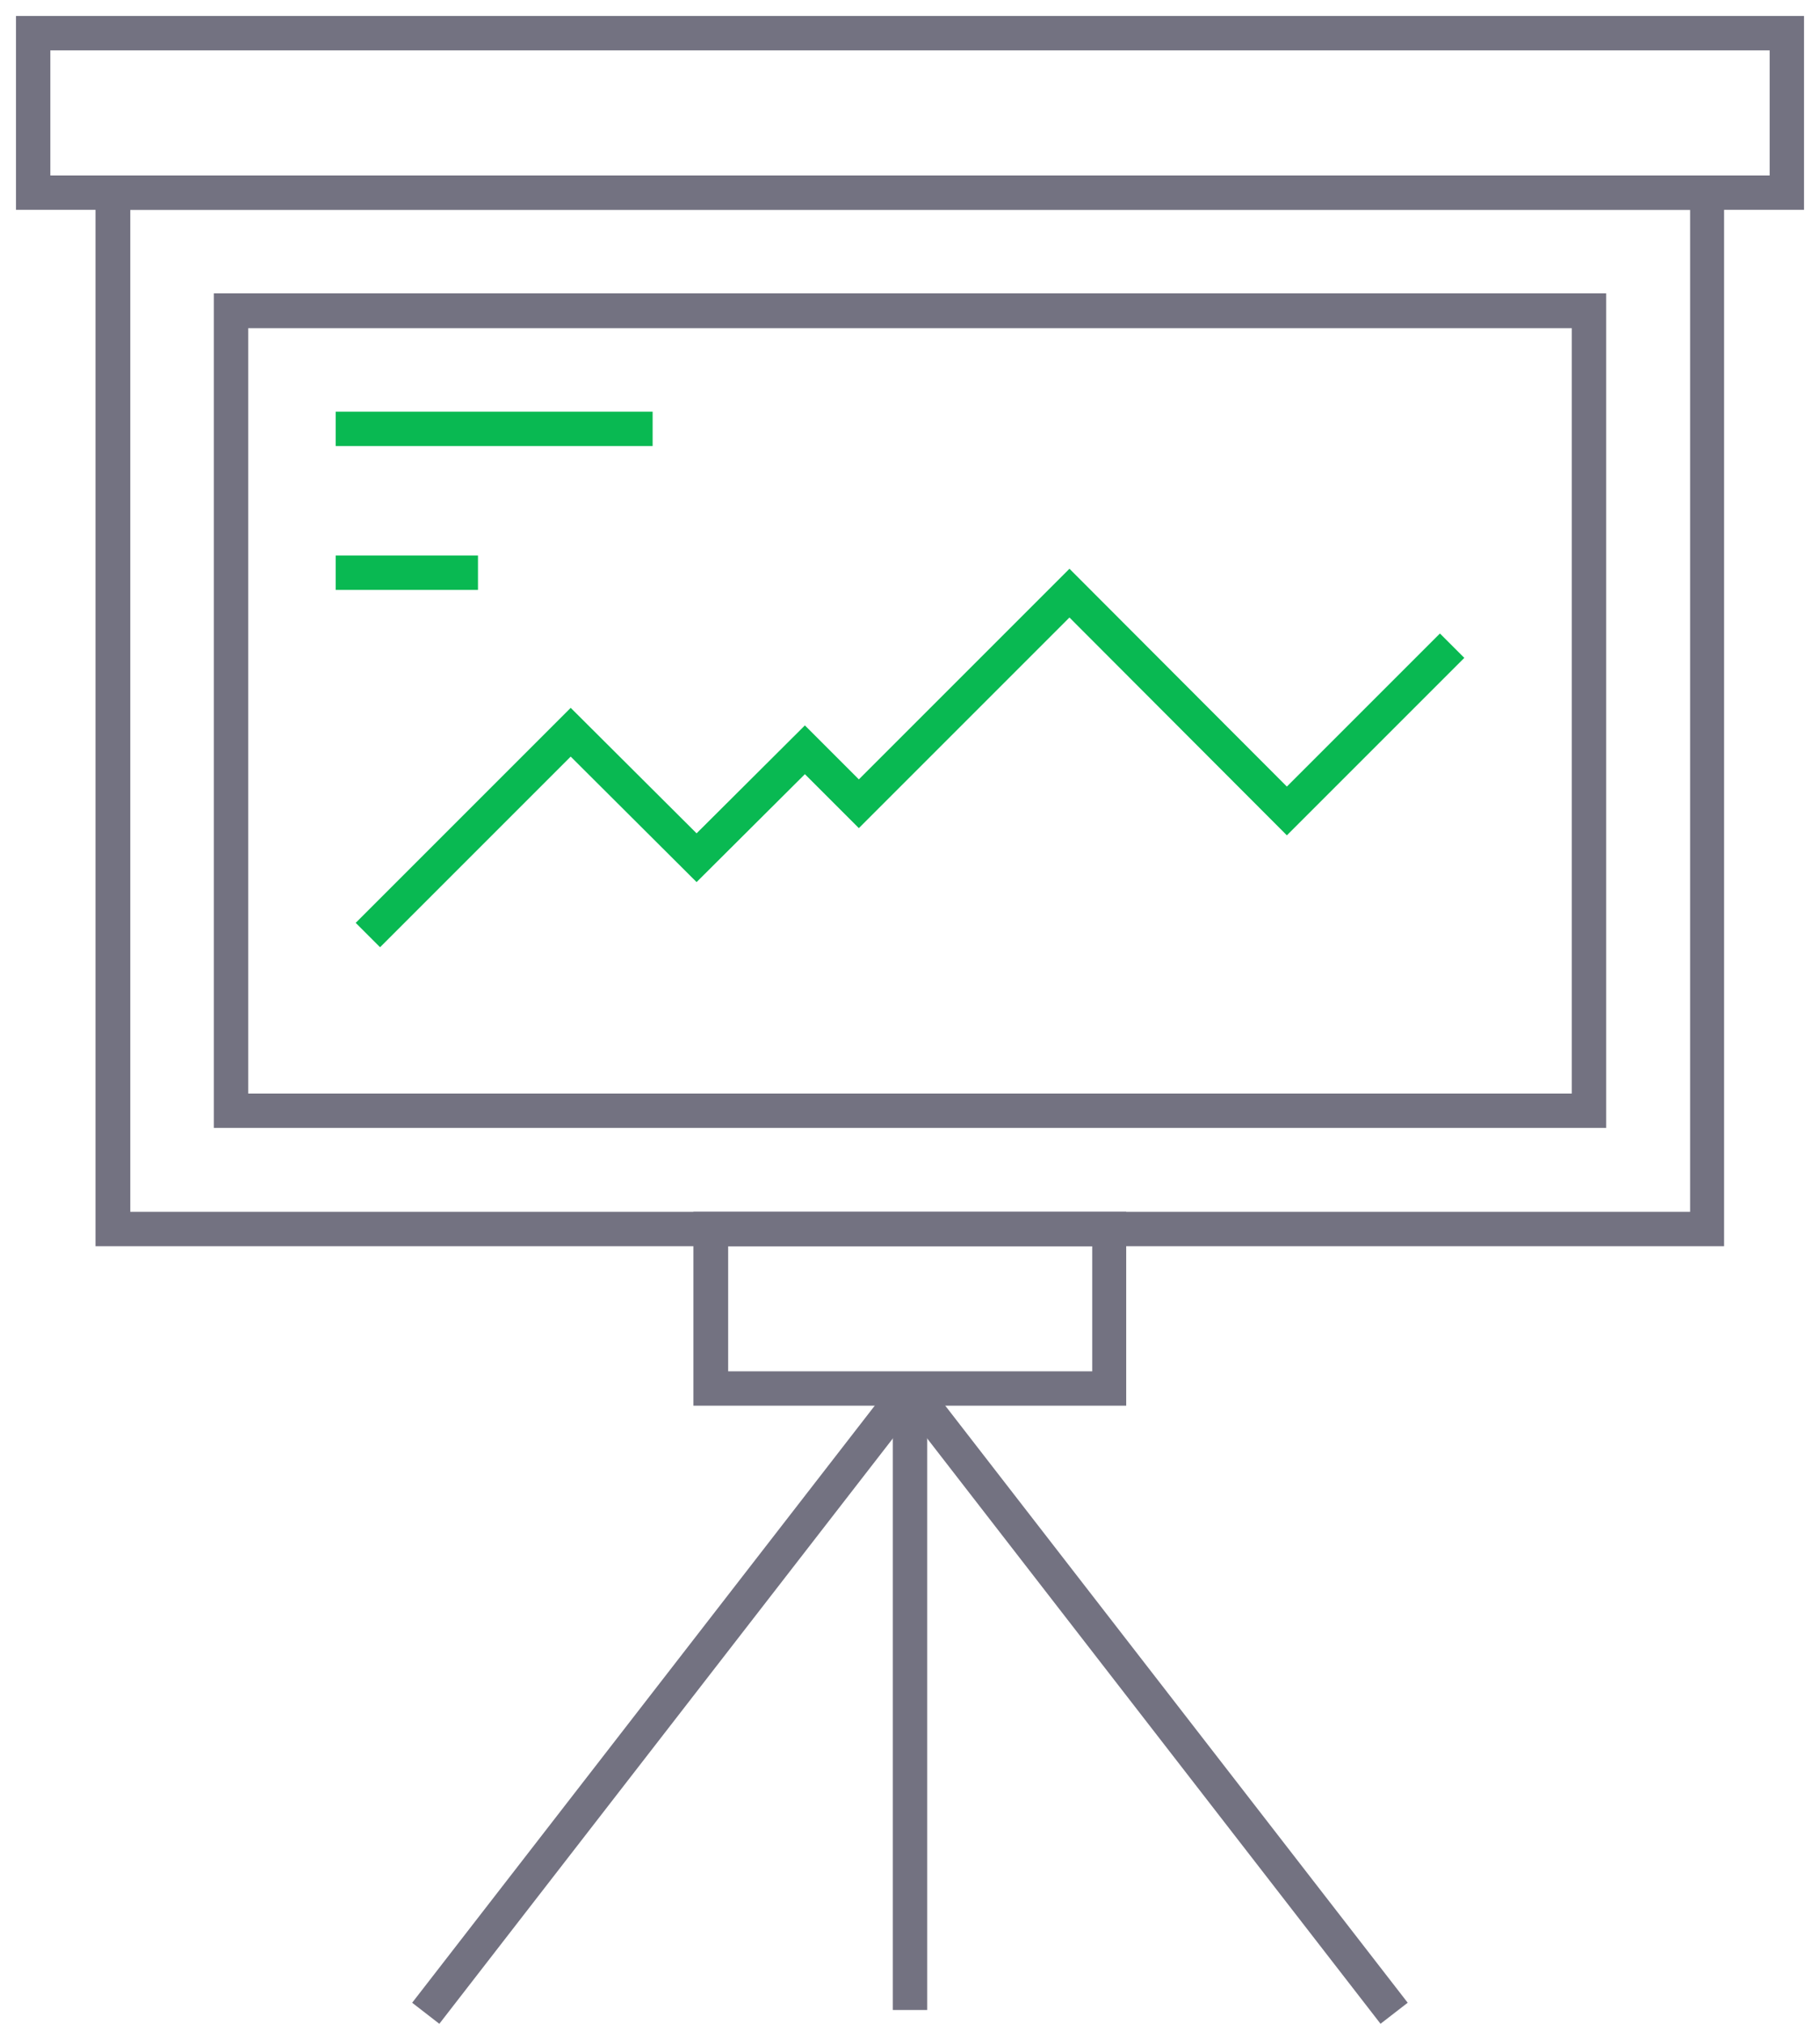 <svg xmlns="http://www.w3.org/2000/svg" viewBox="-20.7 141 455.4 506.4"><path fill="#737281" d="M3.2 452.8V184.9h407.5v267.9H3.2zm8.7-8.6h390.3V193.5H11.9v250.7z"/><path fill="#737281" d="M32.8 423.2V214.4h348.4v208.8H32.8zm8.6-8.6h331.2V223.1H41.4v191.5z"/><path fill="#09B952" d="M68.3 371.9l53.8-53.8 31.5 31.4 27.1-27 13.5 13.5 52.7-52.7 54.4 54.5 38.3-38.3 6.1 6.1-44.4 44.4-54.4-54.5-52.7 52.7-13.5-13.5-27.1 27-31.5-31.4L74.4 378zm-5-127.9h79.3v8.6H63.3zm0 36h35.6v8.6H63.3z"/><path fill="#737281" d="M-16.7 193.5V145h447.4v48.5H-16.7zm8.6-8.6h430.2v-31.3H-8.1v31.3zm160.9 307.8v-48.5h108.3v48.5H152.8zm8.7-8.6h91.1v-31.3h-91.1v31.3z"/><path fill="#737281" d="M82.43 642.087l118.703-153.2 6.798 5.268-118.703 153.2z"/><path fill="#737281" d="M206.052 494.131l6.799-5.267 118.683 153.219-6.8 5.266z"/><path fill="#737281" d="M202.7 492.4h8.6v151.5h-8.6z"/></svg>